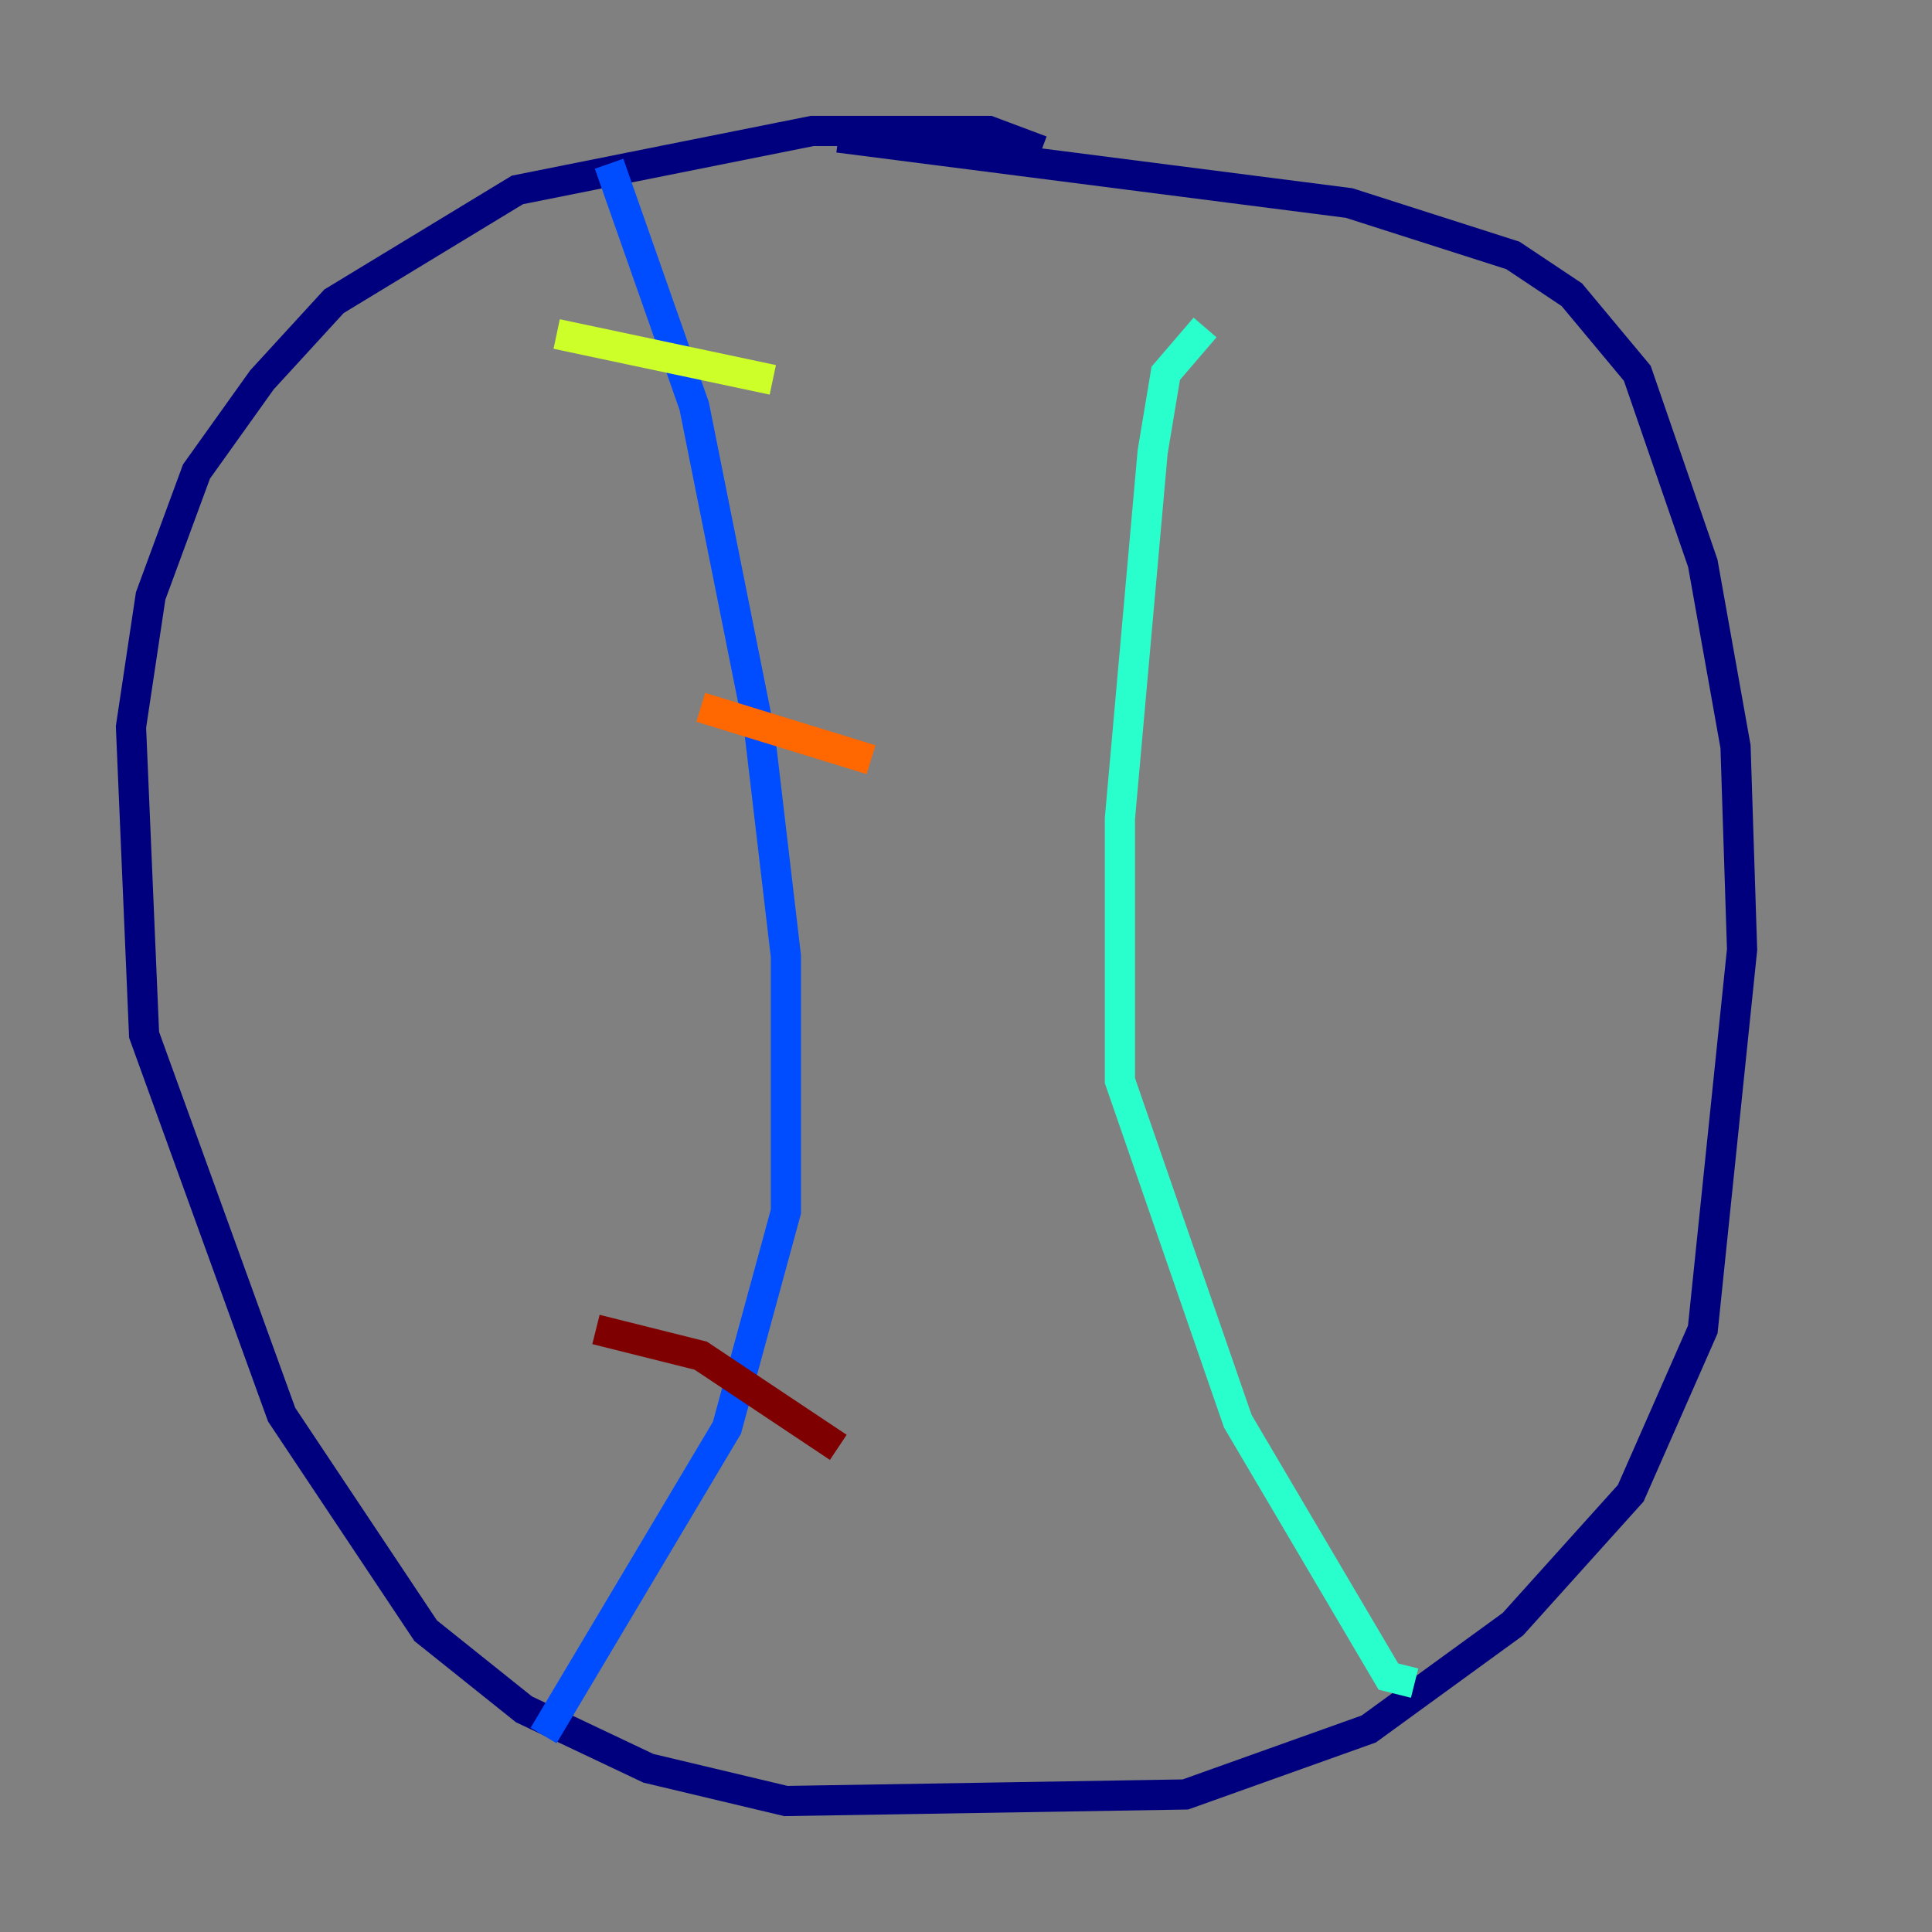 <?xml version="1.0" encoding="utf-8" ?>
<svg baseProfile="tiny" height="128" version="1.2" viewBox="0,0,128,128" width="128" xmlns="http://www.w3.org/2000/svg" xmlns:ev="http://www.w3.org/2001/xml-events" xmlns:xlink="http://www.w3.org/1999/xlink"><rect x="0" y="0" width="128" height="128" fill="#808080" stroke="none"/><defs /><polyline fill="none" points="68.99,9.98 65.519,8.678 53.803,8.678 34.278,12.583 22.129,19.959 17.356,25.166 13.017,31.241 9.98,39.485 8.678,48.163 9.546,68.556 18.658,93.722 28.203,108.041 34.712,113.248 42.956,117.153 52.068,119.322 78.536,118.888 90.685,114.549 100.231,107.607 108.041,98.929 112.814,88.081 115.417,62.915 114.983,49.464 112.814,37.315 108.475,24.732 104.136,19.525 100.231,16.922 89.383,13.451 55.539,9.112" stroke="#00007f" stroke-width="2" /><polyline fill="none" points="40.352,10.848 45.993,26.902 50.332,48.597 52.068,63.349 52.068,80.271 48.163,94.59 36.014,114.983" stroke="#004cff" stroke-width="2" /><polyline fill="none" points="79.837,21.695 77.234,24.732 76.366,29.939 74.197,54.237 74.197,71.593 82.007,94.156 91.986,111.078 93.722,111.512" stroke="#29ffcd" stroke-width="2" /><polyline fill="none" points="36.881,22.129 51.2,25.166" stroke="#cdff29" stroke-width="2" /><polyline fill="none" points="46.427,46.861 57.709,50.332" stroke="#ff6700" stroke-width="2" /><polyline fill="none" points="39.485,88.081 46.427,89.817 55.539,95.891" stroke="#7f0000" stroke-width="2" /></svg>